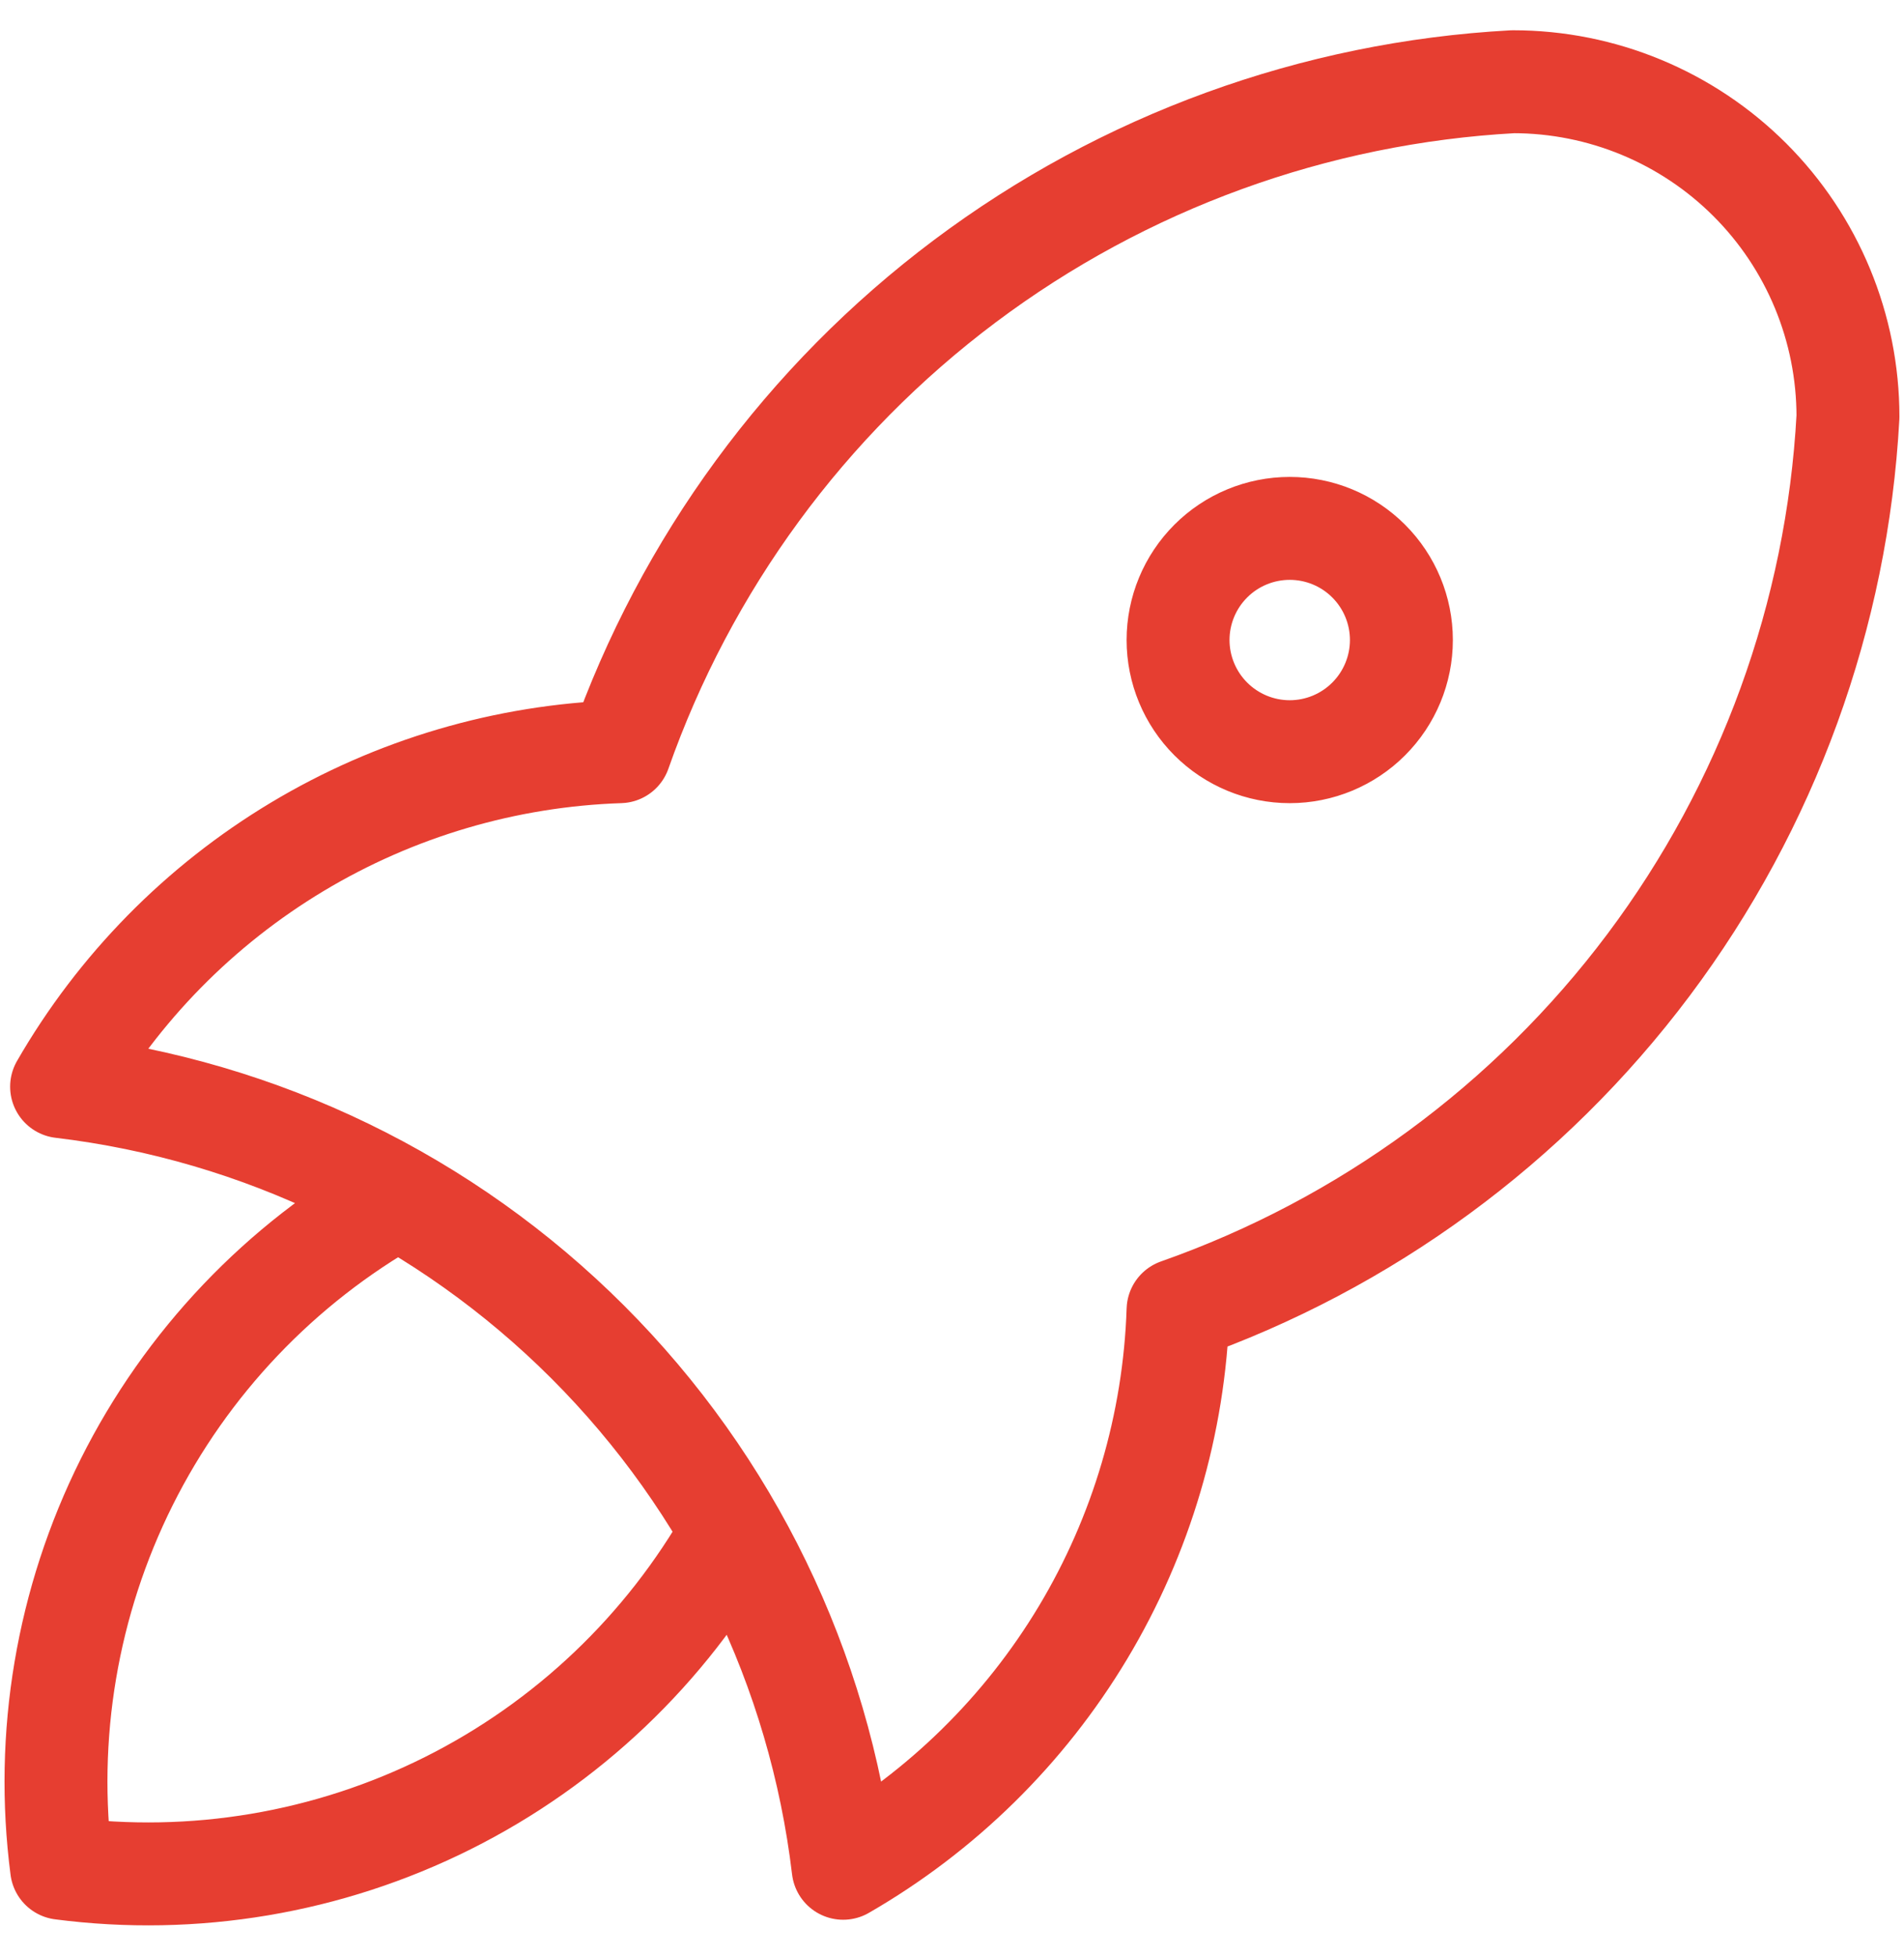 <svg width="37" height="38" viewBox="0 0 37 38" fill="none" xmlns="http://www.w3.org/2000/svg">
<g clip-path="url(#clip0_14_1301)">
<path d="M7.706 23.284C5.448 24.559 3.622 26.479 2.462 28.799C1.303 31.118 0.862 33.731 1.197 36.302C3.768 36.637 6.381 36.197 8.701 35.037C11.02 33.877 12.94 32.051 14.215 29.793M1.197 21.115C5.066 21.575 8.667 23.323 11.422 26.077C14.177 28.832 15.925 32.434 16.385 36.302C18.302 35.197 19.907 33.62 21.046 31.722C22.184 29.824 22.82 27.667 22.893 25.454C26.537 24.172 29.718 21.839 32.035 18.75C34.352 15.66 35.701 11.953 35.911 8.097C35.911 6.371 35.226 4.715 34.005 3.494C32.784 2.274 31.129 1.588 29.402 1.588C25.546 1.798 21.839 3.147 18.749 5.464C15.66 7.781 13.327 10.963 12.045 14.606C9.833 14.679 7.675 15.315 5.777 16.454C3.879 17.593 2.303 19.197 1.197 21.115ZM22.893 12.436C22.893 13.011 23.122 13.563 23.529 13.97C23.936 14.377 24.488 14.606 25.063 14.606C25.639 14.606 26.19 14.377 26.597 13.97C27.004 13.563 27.233 13.011 27.233 12.436C27.233 11.861 27.004 11.309 26.597 10.902C26.19 10.495 25.639 10.267 25.063 10.267C24.488 10.267 23.936 10.495 23.529 10.902C23.122 11.309 22.893 11.861 22.893 12.436Z" stroke="#E63E31" stroke-width="2" stroke-linecap="round" stroke-linejoin="round"/>
</g>
<defs>
<clipPath id="clip0_14_1301">
<rect width="37" height="37" fill="white" transform="translate(0 0.5)"/>
</clipPath>
</defs>
</svg>
